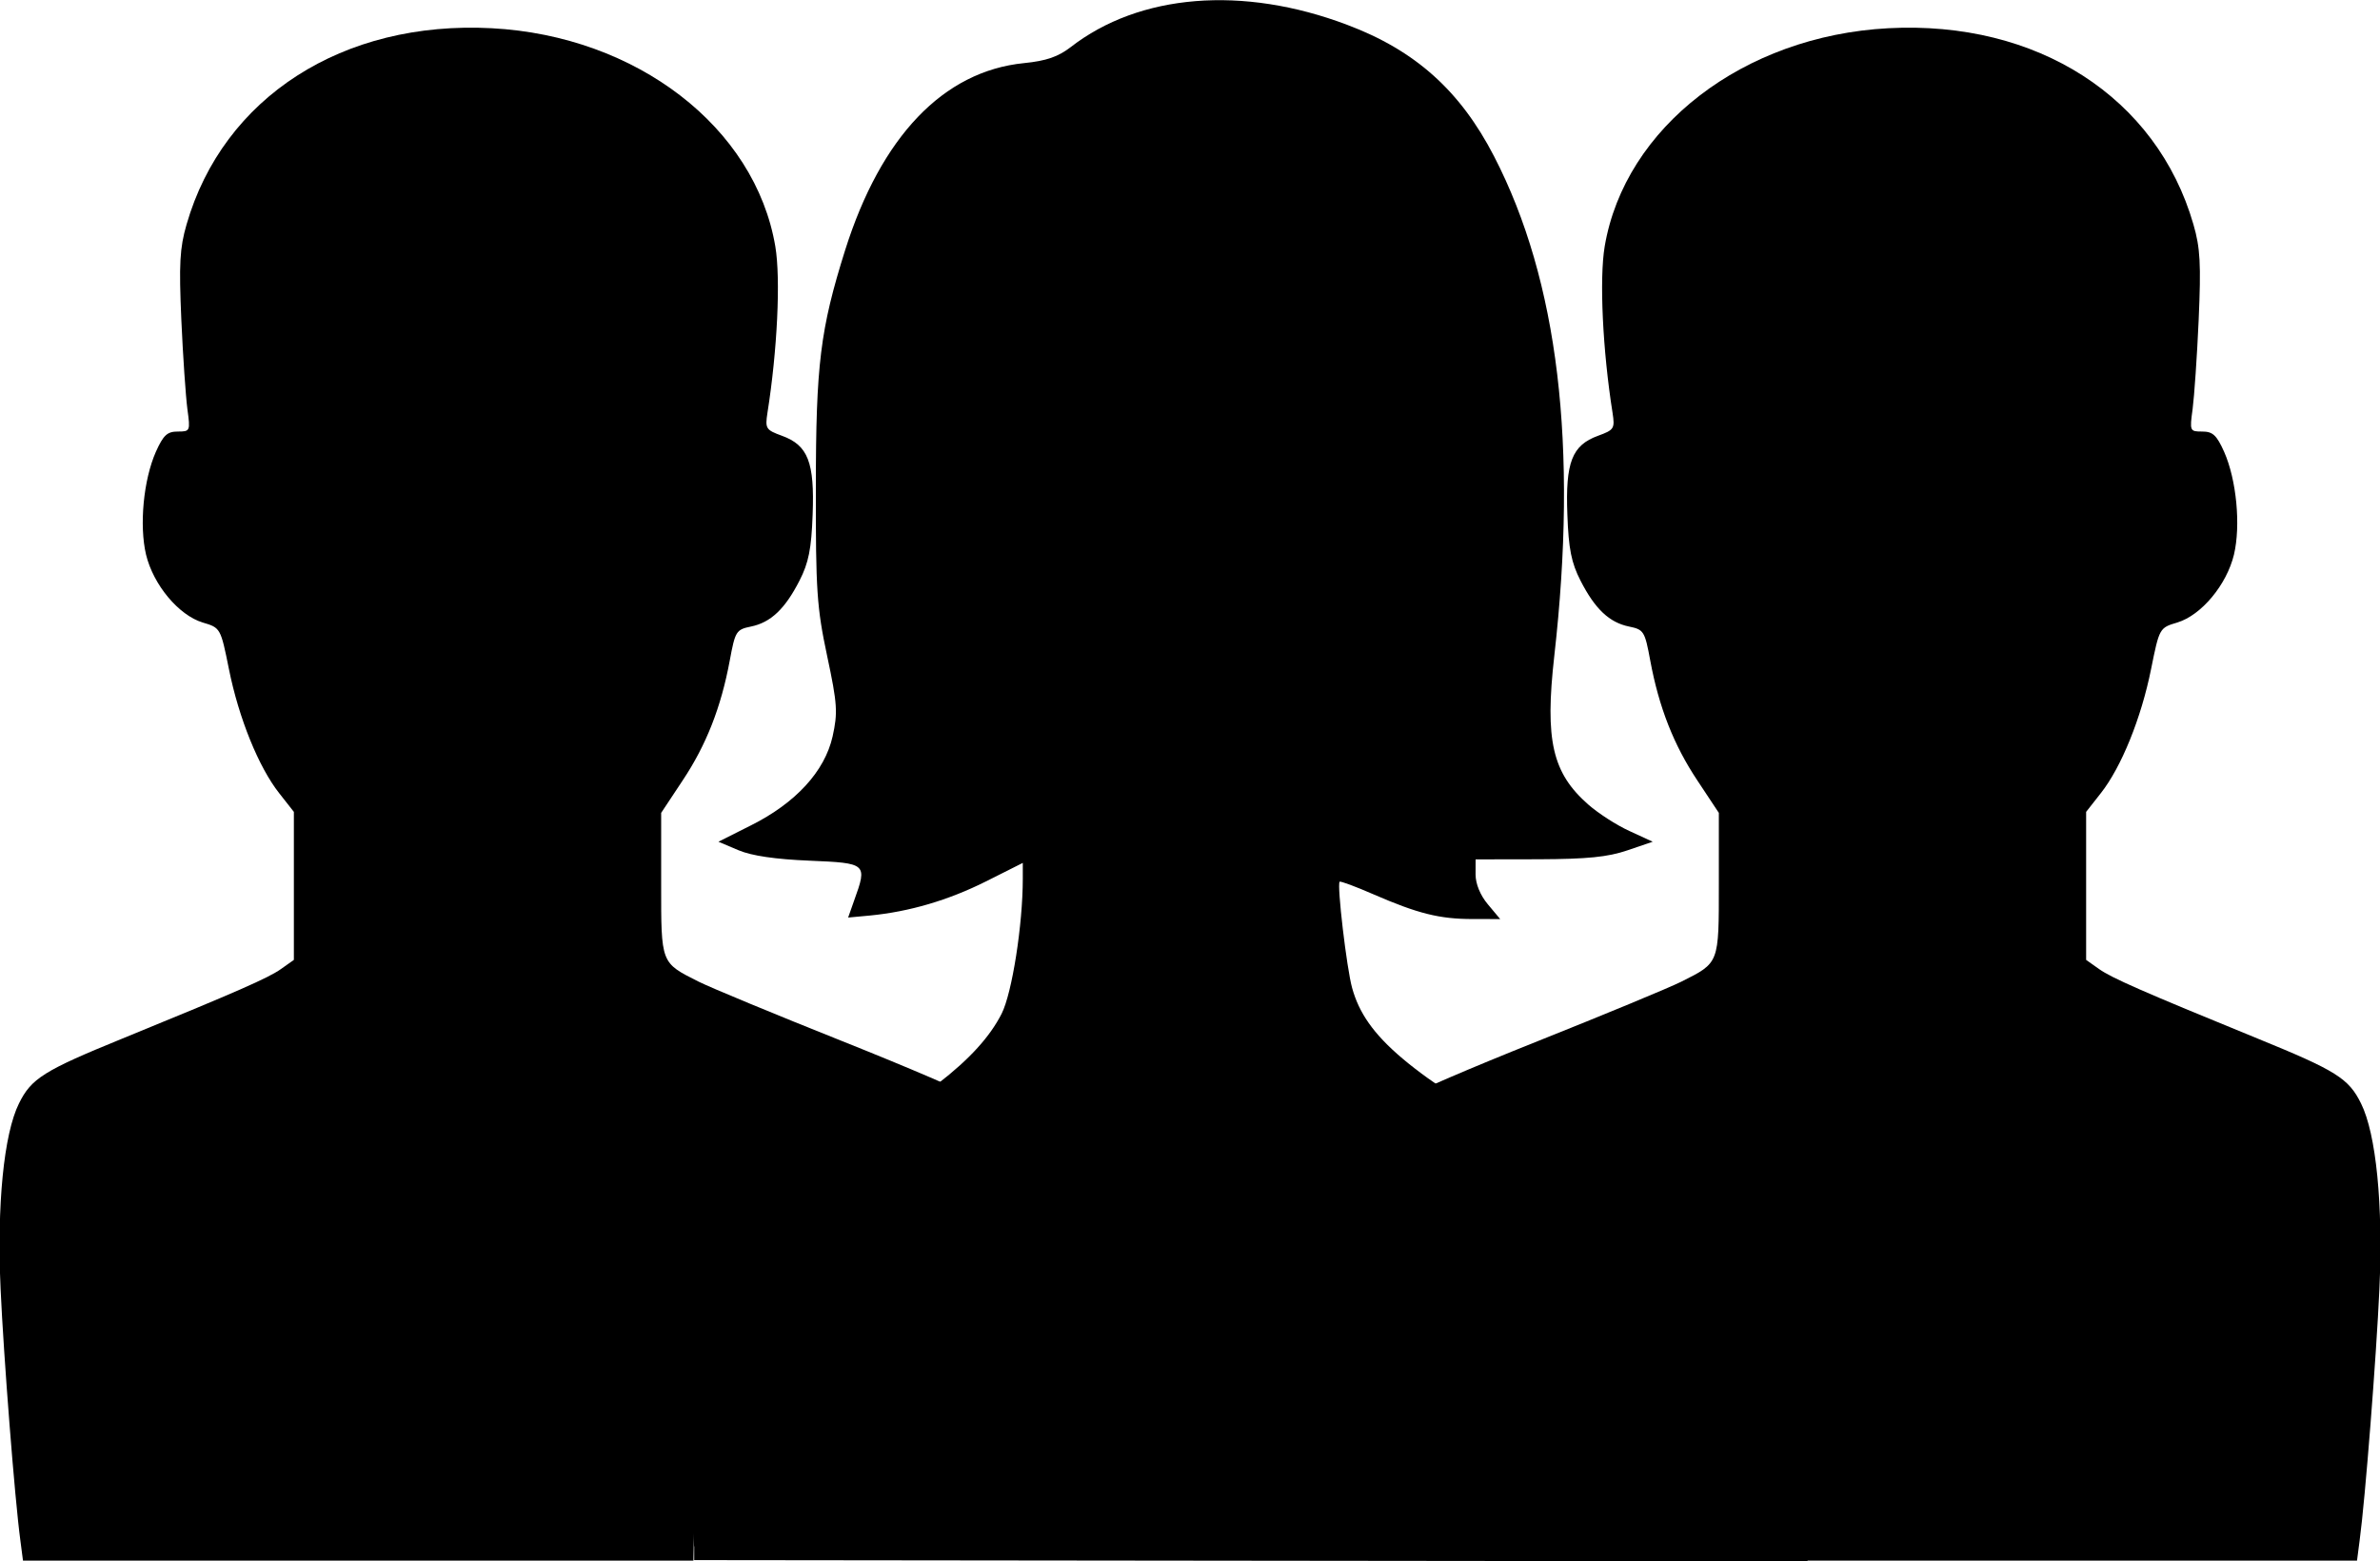 <?xml version="1.0" encoding="UTF-8" standalone="no"?>
<!-- Created with Inkscape (http://www.inkscape.org/) -->

<svg
   xmlns:dc="http://purl.org/dc/elements/1.1/"
   xmlns:cc="http://creativecommons.org/ns#"
   xmlns:rdf="http://www.w3.org/1999/02/22-rdf-syntax-ns#"
   xmlns:svg="http://www.w3.org/2000/svg"
   xmlns="http://www.w3.org/2000/svg"
   xmlns:sodipodi="http://sodipodi.sourceforge.net/DTD/sodipodi-0.dtd"
   xmlns:inkscape="http://www.inkscape.org/namespaces/inkscape"
   width="11.8mm"
   height="7.741mm"
   viewBox="0 0 11.8 7.741"
   version="1.1"
   id="svg296"
   inkscape:version="0.92.2 (5c3e80d, 2017-08-06)">
  <defs
     id="defs290" />
  <sodipodi:namedview
     id="base"
     pagecolor="#ffffff"
     bordercolor="#666666"
     borderopacity="1.0"
     inkscape:pageopacity="0.0"
     inkscape:pageshadow="2"
     inkscape:zoom="7.9195959"
     inkscape:cx="80.965475"
     inkscape:cy="1.3298956"
     inkscape:document-units="mm"
     inkscape:current-layer="layer1"
     showgrid="false"
     fit-margin-top="0"
     fit-margin-left="0"
     fit-margin-right="0"
     fit-margin-bottom="0"
     inkscape:window-width="1920"
     inkscape:window-height="1137"
     inkscape:window-x="1912"
     inkscape:window-y="-8"
     inkscape:window-maximized="1" />
  <g
     inkscape:label="Layer 1"
     inkscape:groupmode="layer"
     id="layer1"
     transform="translate(356.662,-154.034)">
    <path
       style="stroke-width:0.024"
       d="m -353.214,161.261 c 0.007,-0.51 0.008,-0.515 0.073,-0.639 0.136,-0.259 0.52,-0.6 1.077,-0.961 0.209,-0.135 0.241,-0.163 0.213,-0.191 -0.018,-0.018 -0.304,-0.141 -0.635,-0.273 -0.331,-0.132 -0.652,-0.265 -0.712,-0.295 -0.189,-0.095 -0.186,-0.088 -0.186,-0.484 v -0.353 l 0.106,-0.16 c 0.118,-0.177 0.191,-0.364 0.234,-0.595 0.027,-0.146 0.032,-0.154 0.105,-0.169 0.098,-0.02 0.169,-0.087 0.241,-0.228 0.045,-0.088 0.059,-0.157 0.065,-0.327 0.01,-0.26 -0.023,-0.344 -0.152,-0.391 -0.08,-0.029 -0.084,-0.036 -0.072,-0.114 0.049,-0.309 0.066,-0.664 0.039,-0.825 -0.1,-0.591 -0.688,-1.044 -1.406,-1.082 -0.738,-0.039 -1.331,0.342 -1.513,0.973 -0.034,0.117 -0.038,0.197 -0.026,0.472 0.008,0.182 0.022,0.382 0.03,0.443 0.015,0.11 0.014,0.112 -0.048,0.112 -0.052,0 -0.071,0.018 -0.108,0.1 -0.062,0.14 -0.083,0.366 -0.049,0.51 0.036,0.15 0.162,0.301 0.281,0.337 0.088,0.026 0.089,0.027 0.13,0.231 0.049,0.244 0.148,0.487 0.249,0.615 l 0.073,0.093 v 0.367 0.367 l -0.065,0.046 c -0.063,0.044 -0.21,0.109 -0.785,0.344 -0.39,0.159 -0.452,0.198 -0.513,0.322 -0.075,0.151 -0.11,0.503 -0.091,0.921 0.015,0.331 0.07,1.04 0.098,1.246 l 0.013,0.1 h 1.662 1.662 z"
       id="path146"
       inkscape:connector-curvature="0" />
    <path
       style="stroke-width:0.024"
       d="m -353.221,161.701 c -3e-5,-0.037 -0.017,-0.196 -0.038,-0.354 -0.025,-0.191 -0.035,-0.394 -0.028,-0.606 0.009,-0.286 0.017,-0.334 0.075,-0.464 0.036,-0.08 0.099,-0.177 0.14,-0.217 0.041,-0.039 0.218,-0.148 0.394,-0.242 0.583,-0.312 0.867,-0.531 0.982,-0.757 0.052,-0.103 0.105,-0.441 0.105,-0.67 v -0.078 l -0.183,0.092 c -0.186,0.093 -0.379,0.15 -0.575,0.169 l -0.108,0.01 0.03,-0.085 c 0.066,-0.183 0.063,-0.185 -0.221,-0.197 -0.169,-0.007 -0.287,-0.024 -0.353,-0.052 l -0.099,-0.042 0.161,-0.081 c 0.222,-0.111 0.366,-0.268 0.405,-0.441 0.026,-0.118 0.024,-0.16 -0.027,-0.399 -0.051,-0.24 -0.057,-0.325 -0.056,-0.834 0,-0.611 0.022,-0.787 0.145,-1.178 0.178,-0.564 0.487,-0.888 0.887,-0.928 0.111,-0.011 0.17,-0.032 0.231,-0.079 0.341,-0.265 0.853,-0.307 1.371,-0.111 0.338,0.127 0.561,0.327 0.729,0.653 0.318,0.616 0.416,1.436 0.298,2.478 -0.047,0.417 -0.01,0.579 0.169,0.736 0.049,0.043 0.14,0.102 0.204,0.131 l 0.115,0.053 -0.126,0.043 c -0.097,0.033 -0.198,0.043 -0.439,0.044 l -0.313,5.3e-4 -1.1e-4,0.075 c -2e-5,0.046 0.023,0.103 0.061,0.148 l 0.061,0.073 -0.138,-1.4e-4 c -0.163,-1.7e-4 -0.27,-0.027 -0.489,-0.122 -0.089,-0.039 -0.165,-0.067 -0.169,-0.063 -0.014,0.014 0.035,0.431 0.062,0.527 0.067,0.242 0.277,0.419 0.966,0.816 0.778,0.448 1.036,0.657 1.183,0.957 0.081,0.165 0.082,0.17 0.1,0.783 l 0.009,0.287 -2.76,-0.003 -2.76,-0.003 -2e-5,-0.067 z"
       id="path144-9"
       inkscape:connector-curvature="0" />
    <path
       style="stroke-width:0.024"
       d="m -348.31,161.261 c -0.007,-0.51 -0.008,-0.515 -0.073,-0.639 -0.136,-0.259 -0.52,-0.6 -1.077,-0.961 -0.209,-0.135 -0.241,-0.163 -0.213,-0.191 0.018,-0.018 0.304,-0.141 0.635,-0.273 0.331,-0.132 0.652,-0.265 0.712,-0.295 0.189,-0.095 0.186,-0.088 0.186,-0.484 v -0.353 l -0.106,-0.16 c -0.118,-0.177 -0.191,-0.364 -0.234,-0.595 -0.027,-0.146 -0.032,-0.154 -0.105,-0.169 -0.098,-0.02 -0.169,-0.087 -0.241,-0.228 -0.045,-0.088 -0.059,-0.157 -0.065,-0.327 -0.01,-0.26 0.023,-0.344 0.152,-0.391 0.08,-0.029 0.084,-0.036 0.072,-0.114 -0.049,-0.309 -0.066,-0.664 -0.039,-0.825 0.1,-0.591 0.688,-1.044 1.406,-1.082 0.738,-0.039 1.331,0.342 1.513,0.973 0.034,0.117 0.038,0.197 0.026,0.472 -0.008,0.182 -0.022,0.382 -0.03,0.443 -0.015,0.11 -0.014,0.112 0.048,0.112 0.052,0 0.071,0.018 0.108,0.1 0.062,0.14 0.083,0.366 0.049,0.51 -0.036,0.15 -0.162,0.301 -0.281,0.337 -0.088,0.026 -0.089,0.027 -0.13,0.231 -0.049,0.244 -0.148,0.487 -0.249,0.615 l -0.073,0.093 v 0.367 0.367 l 0.065,0.046 c 0.063,0.044 0.21,0.109 0.785,0.344 0.39,0.159 0.452,0.198 0.513,0.322 0.075,0.151 0.11,0.503 0.091,0.921 -0.015,0.331 -0.07,1.04 -0.098,1.246 l -0.013,0.1 h -1.662 -1.662 z"
       id="path146-6"
       inkscape:connector-curvature="0" />
  </g>
</svg>
